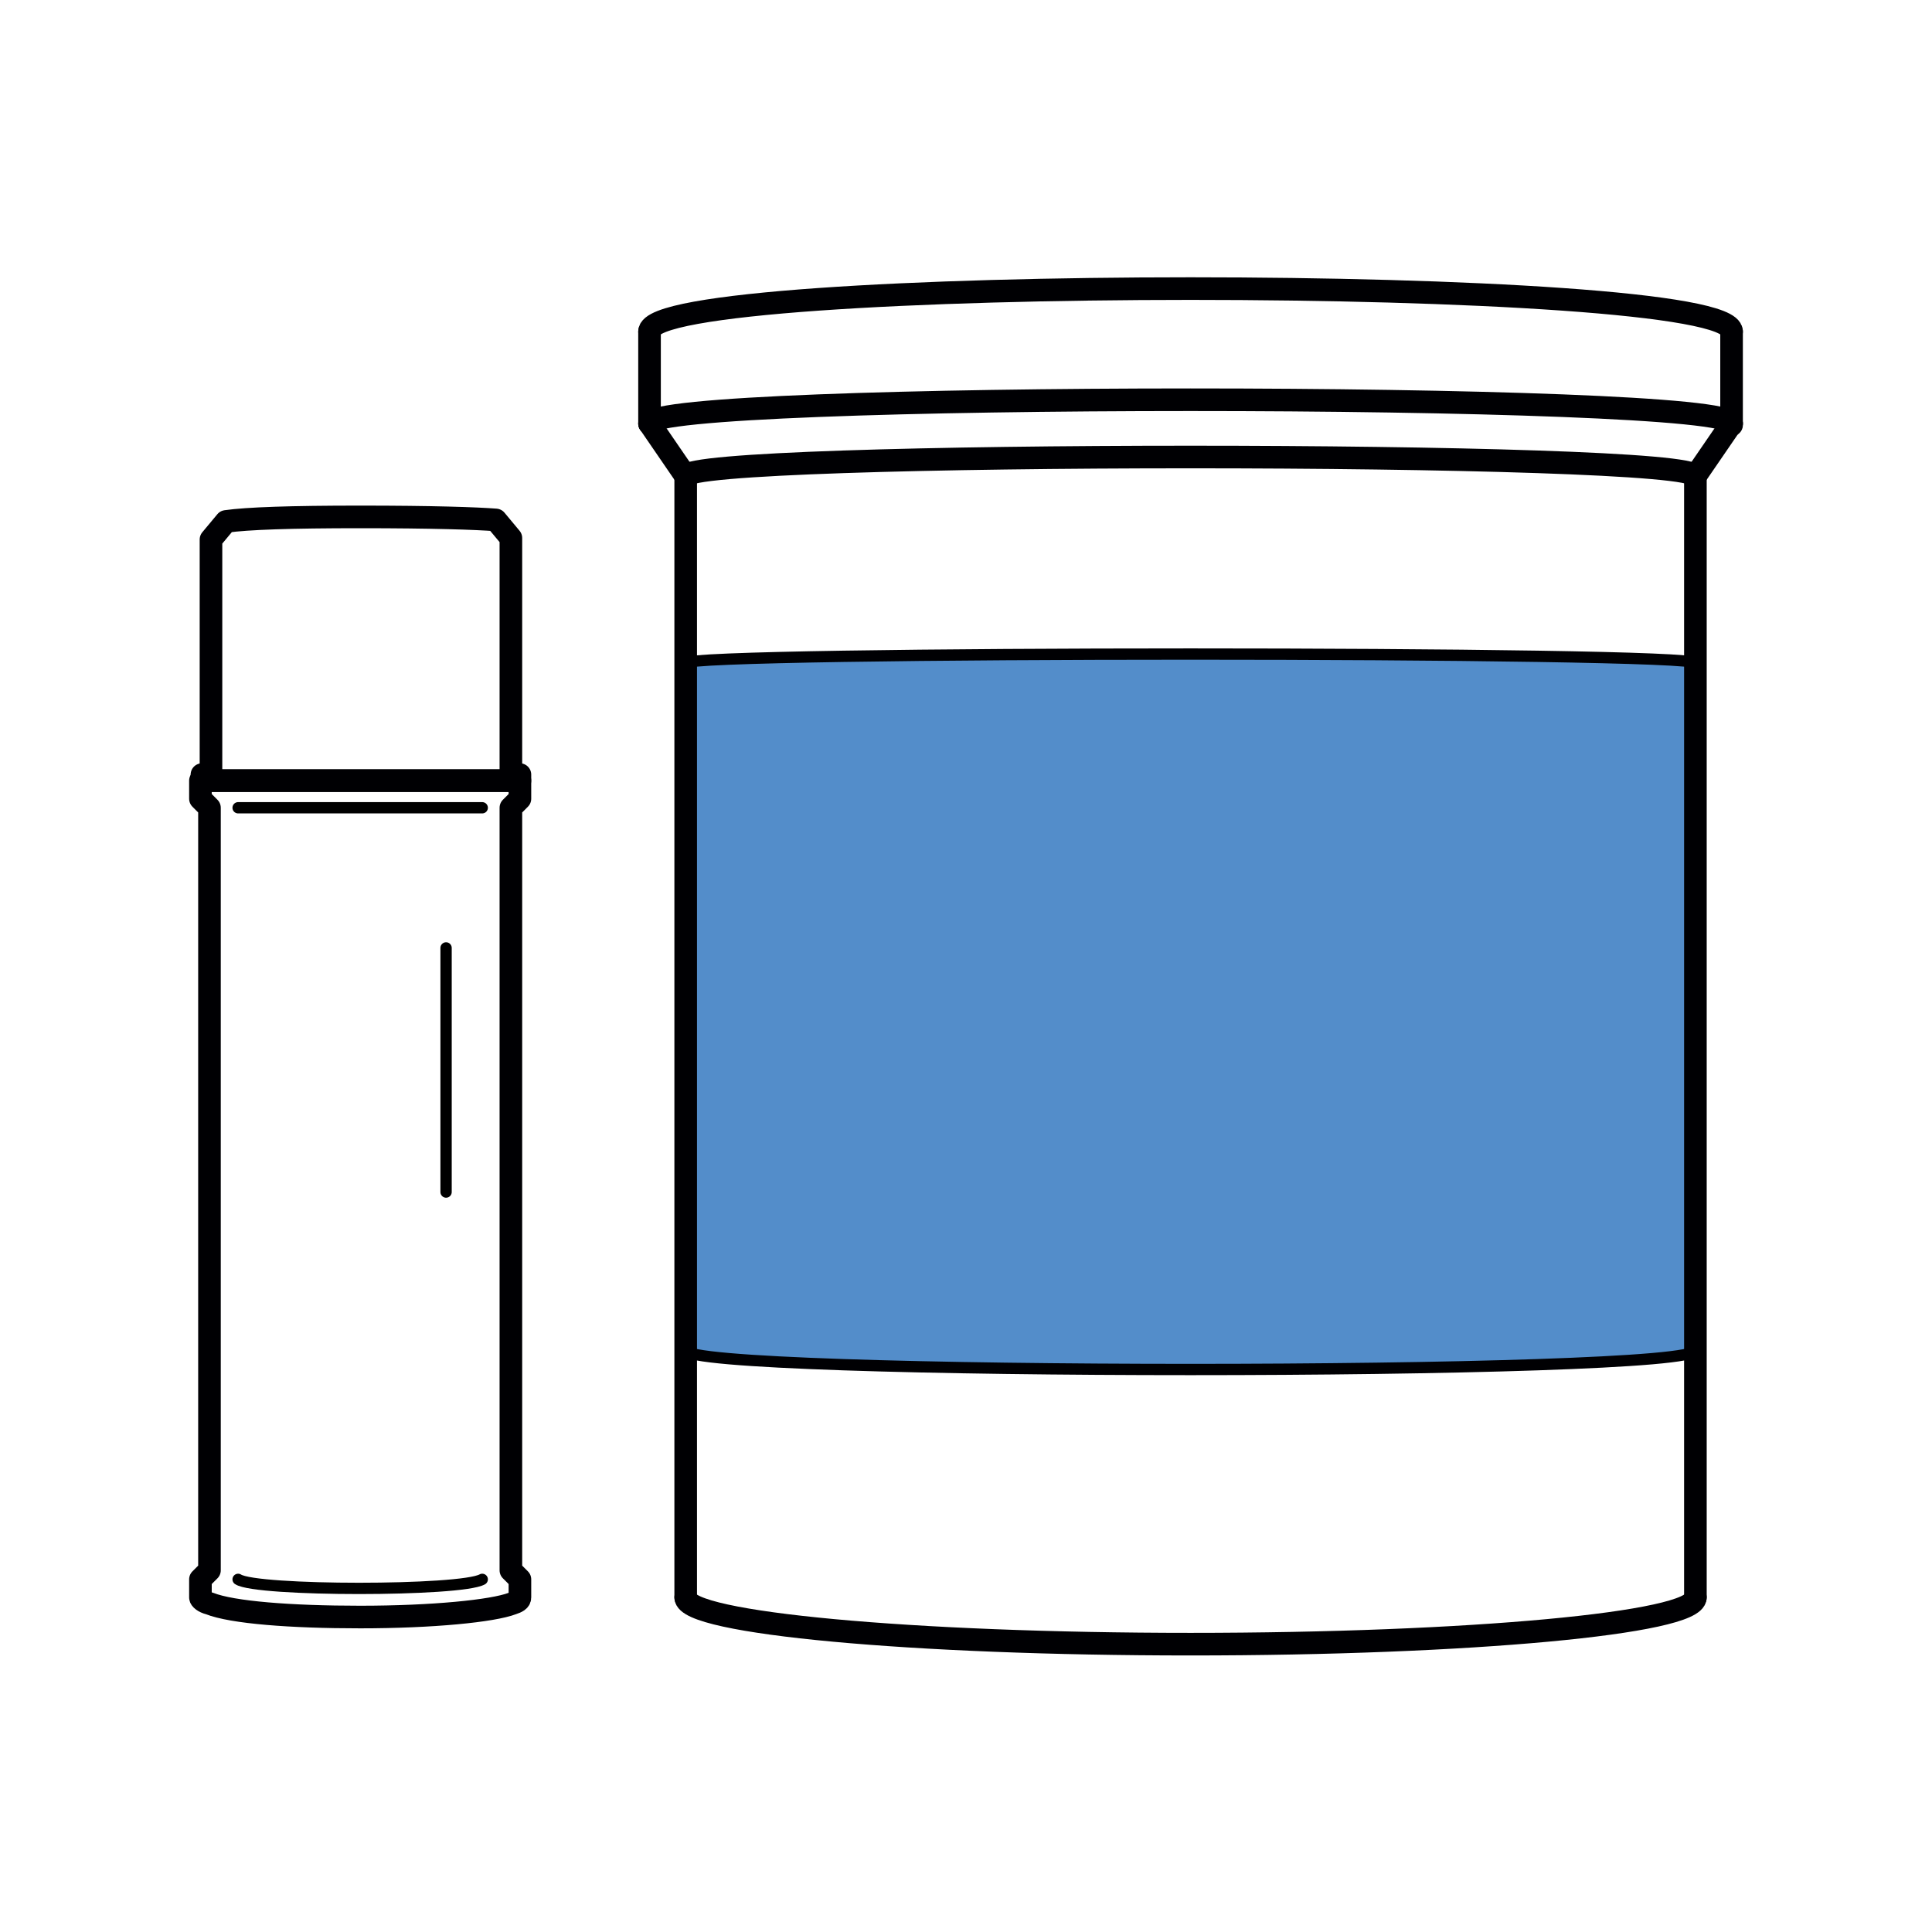 <?xml version="1.0" encoding="utf-8"?>
<!-- Generator: Adobe Illustrator 23.0.1, SVG Export Plug-In . SVG Version: 6.00 Build 0)  -->
<svg version="1.1" id="Слой_1" xmlns="http://www.w3.org/2000/svg" xmlns:xlink="http://www.w3.org/1999/xlink" x="0px" y="0px"
	 viewBox="0 0 128.2 128.2" style="enable-background:new 0 0 128.2 128.2;" xml:space="preserve">
<style type="text/css">
	.st0{fill-rule:evenodd;clip-rule:evenodd;fill:#538DCA;}
	
		.st1{fill-rule:evenodd;clip-rule:evenodd;fill:none;stroke:#000000;stroke-width:0.75;stroke-linecap:round;stroke-linejoin:round;stroke-miterlimit:22.926;}
	
		.st2{fill-rule:evenodd;clip-rule:evenodd;fill:none;stroke:#000003;stroke-width:1.5;stroke-linejoin:round;stroke-miterlimit:22.926;}
	
		.st3{fill-rule:evenodd;clip-rule:evenodd;fill:none;stroke:#000003;stroke-width:1.5;stroke-linecap:round;stroke-linejoin:round;stroke-miterlimit:22.926;}
	
		.st4{fill-rule:evenodd;clip-rule:evenodd;fill:none;stroke:#000003;stroke-width:0.75;stroke-linecap:round;stroke-linejoin:round;stroke-miterlimit:22.926;}
</style>
<path class="st0" d="M112.5,89.6V44c0-0.8-67-0.8-67,0l0,45.6l0,0C45.7,91.4,112.5,91.4,112.5,89.6z"/>
<path class="st1" d="M32,53.6H15.8 M29.6,79.1V62.9 M32,104.8c-1.4,0.8-15,0.8-16.2,0"/>
<path class="st2" d="M23.9,107.3c4.8,0,8.8-0.4,10.1-0.9c0.3-0.1,0.5-0.2,0.5-0.4l0-1.2l-0.6-0.6V53.6l0.6-0.6v-1.2h-1.2h-9.4h-9.4
	h-1.2V53l0.6,0.6l0,50.6l-0.6,0.6v1.2c0,0.1,0.2,0.3,0.6,0.4C15.4,107,19.3,107.3,23.9,107.3z"/>
<path class="st3" d="M23.9,34.3c4.8,0,7.7,0.1,9,0.2c1,1.2,0,0,1,1.2l0,15.5l0.6,0.2l0,0.4l-0.8,0l-0.4,0h0l-3.8,0h0l-5.5,0l-9.4,0
	l-1.2,0l0-0.4l0.6-0.2l0-15.4c0.5-0.6,0,0,1-1.2C16.4,34.4,19.3,34.3,23.9,34.3z"/>
<path class="st3" d="M112.5,31.6c0-1.7-67-1.7-67,0"/>
<path class="st3" d="M112.5,106c0,1.7-15,3.1-33.5,3.1c-18.5,0-33.5-1.4-33.5-3.1"/>
<path class="st3" d="M114.9,22v6.2 M43.1,28.1V22"/>
<path class="st3" d="M114.9,22c0-3.8-71.8-3.8-71.8,0"/>
<path class="st3" d="M114.9,28.1c0-2.1-71.8-2.1-71.8,0"/>
<line class="st3" x1="112.5" y1="31.6" x2="114.9" y2="28.1"/>
<line class="st3" x1="45.5" y1="31.6" x2="43.1" y2="28.1"/>
<path class="st4" d="M112.5,44c0-0.8-67-0.8-67,0"/>
<path class="st4" d="M112.5,89.6c0,1.7-67,1.7-67,0"/>
<path class="st3" d="M112.5,31.6V106 M45.5,106V31.6"/>
</svg>
